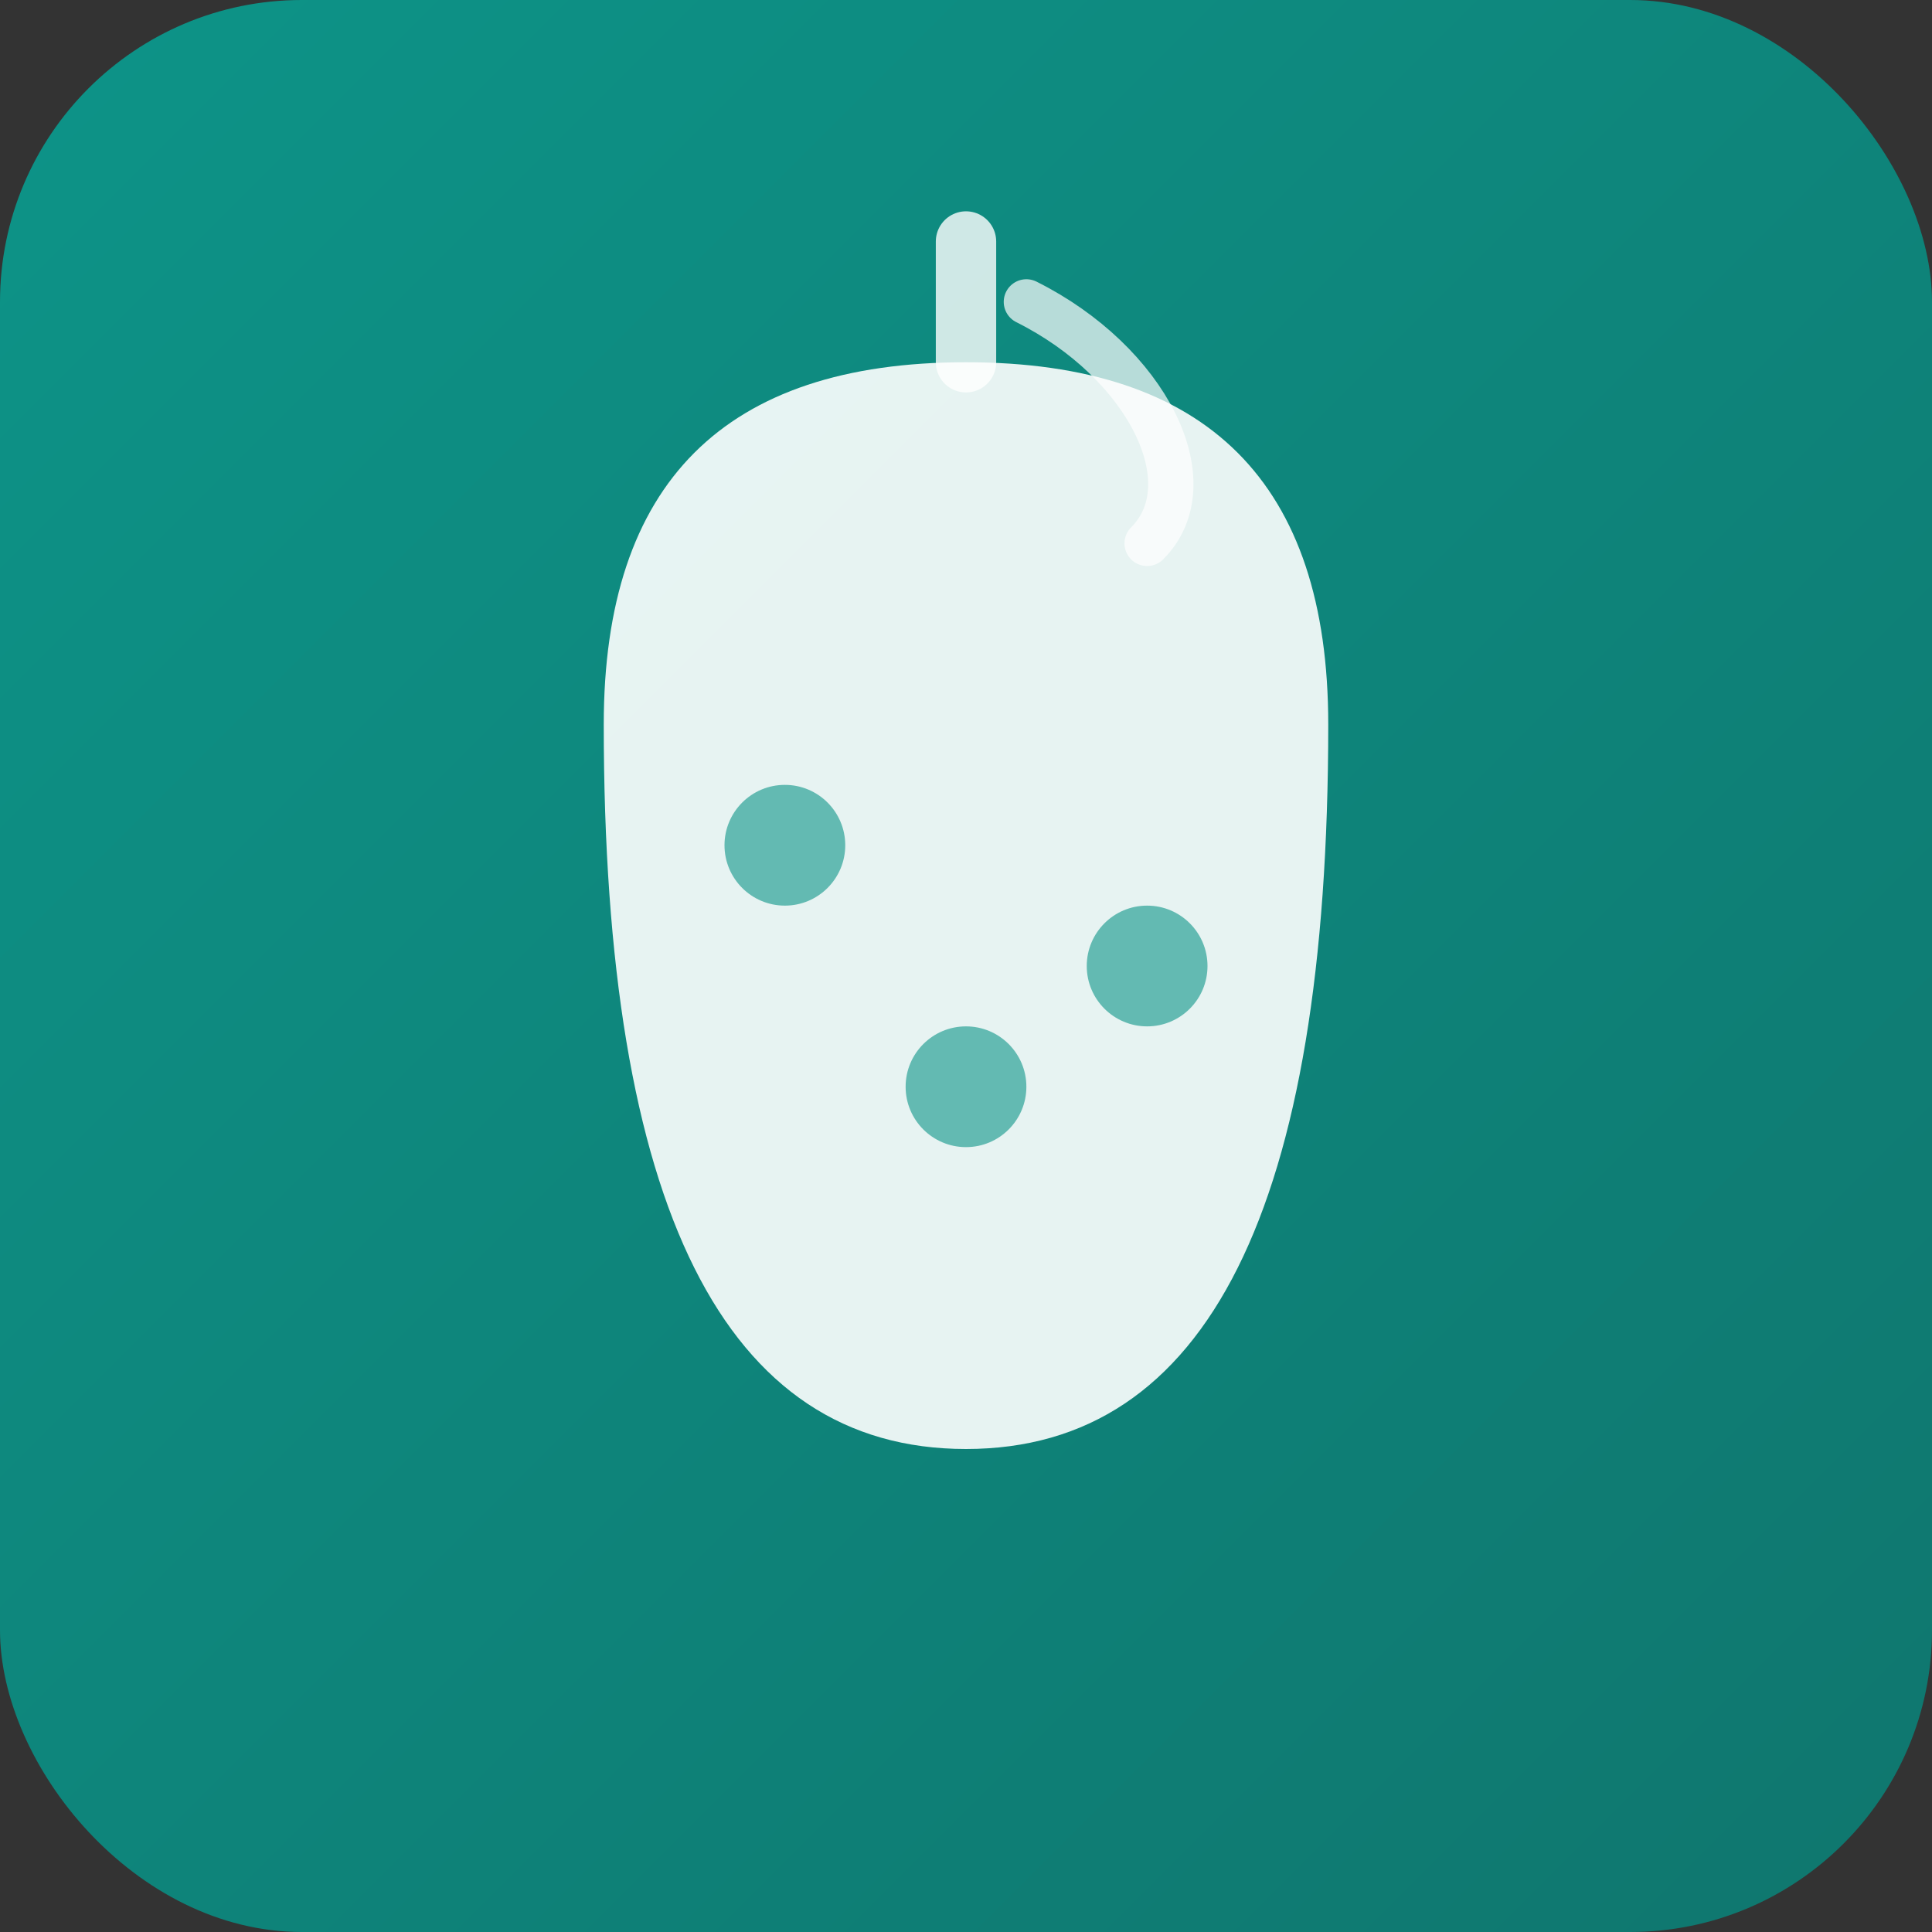 <svg width="512" height="512" viewBox="0 0 512 512" xmlns="http://www.w3.org/2000/svg">
  <rect x="0" y="0" width="512" height="512" fill="#333333" stroke="none"/>
  <defs>
    <linearGradient id="bg" x1="0%" y1="0%" x2="100%" y2="100%">
      <stop offset="0%" style="stop-color:#0d9488;stop-opacity:1" />
      <stop offset="100%" style="stop-color:#0f766e;stop-opacity:1" />
    </linearGradient>
  </defs>
  
  <!-- Background -->
  <rect width="512" height="512" rx="80" fill="url(#bg)"/>
  
  <!-- Apple icon -->
  <g transform="translate(256,256) scale(8,8)">
    <!-- Apple body -->
    <path d="M-12,-8 C-12,-16 -8,-20 0,-20 C8,-20 12,-16 12,-8 C12,8 8,16 0,16 C-8,16 -12,8 -12,-8 Z" 
          fill="white" opacity="0.9"/>
    
    <!-- Apple stem -->
    <path d="M0,-20 L0,-24" stroke="white" stroke-width="2" stroke-linecap="round" opacity="0.8"/>
    
    <!-- Apple leaf -->
    <path d="M2,-22 C6,-20 8,-16 6,-14" stroke="white" stroke-width="1.5" 
          fill="none" stroke-linecap="round" opacity="0.7"/>
    
    <!-- Nutrition symbols -->
    <circle cx="-6" cy="-4" r="2" fill="#0d9488" opacity="0.6"/>
    <circle cx="6" cy="0" r="2" fill="#0d9488" opacity="0.6"/>
    <circle cx="0" cy="4" r="2" fill="#0d9488" opacity="0.6"/>
  </g>
</svg>
